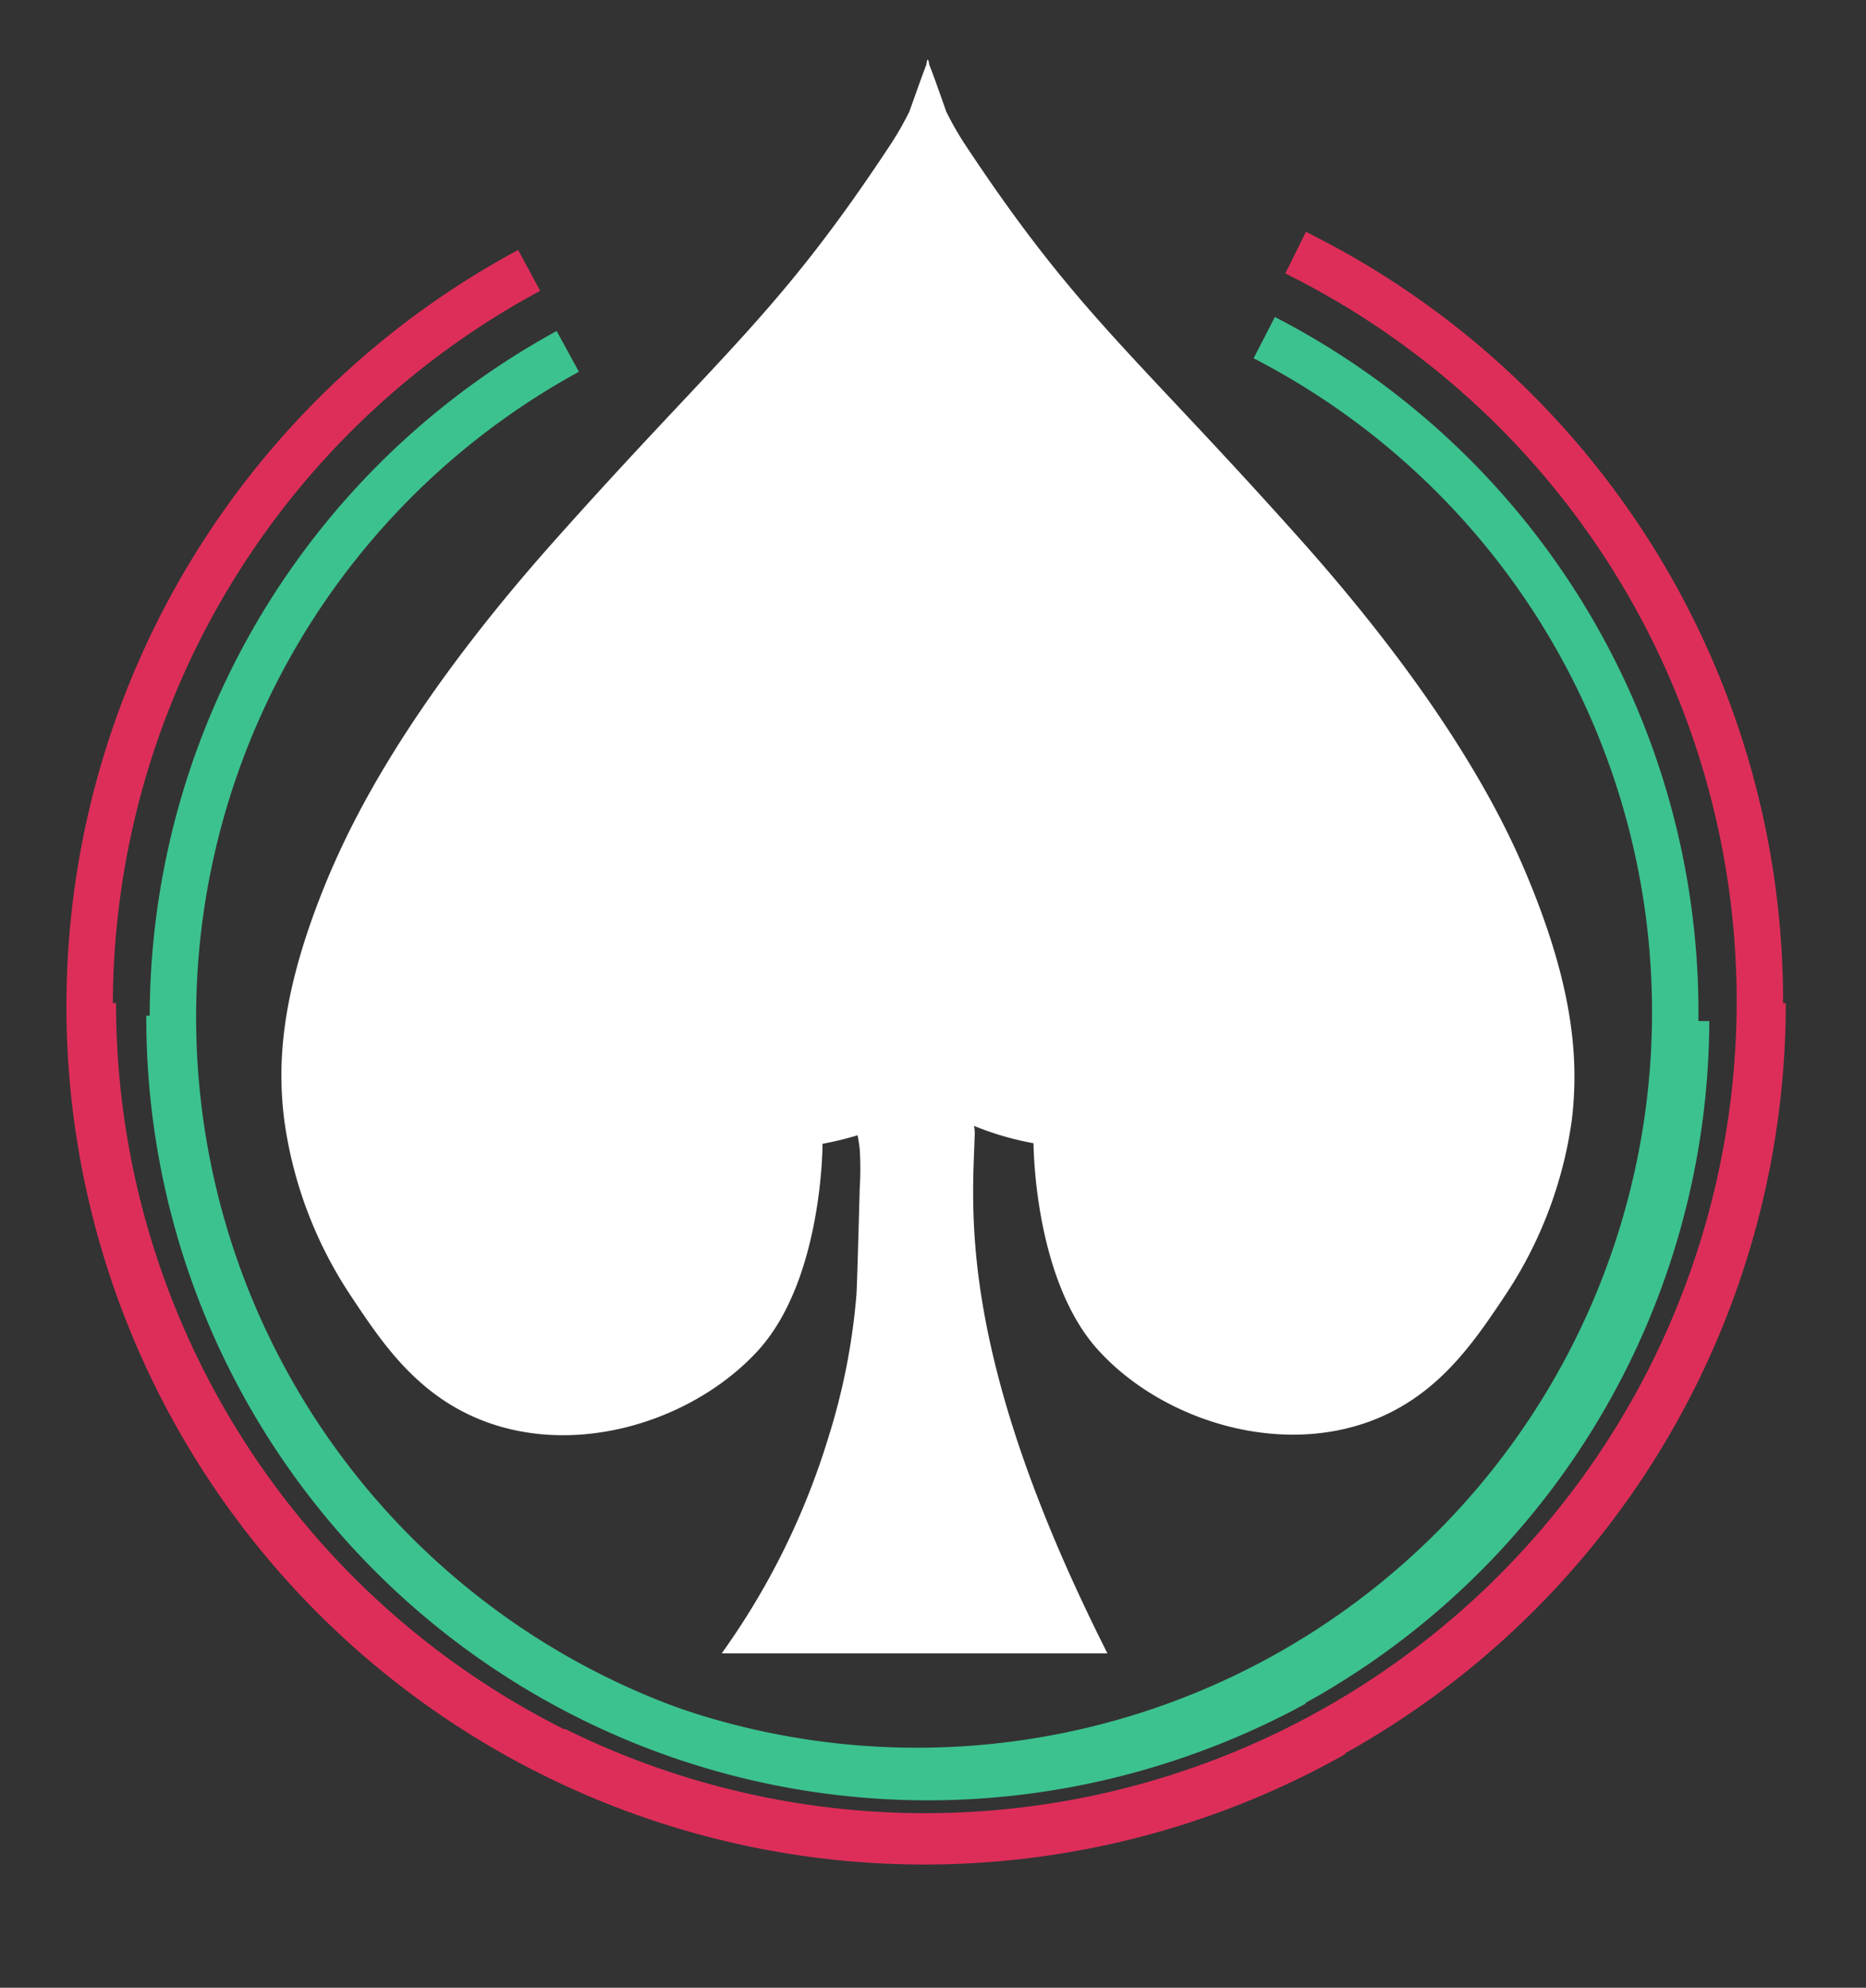 <svg id="Layer_1" data-name="Layer 1" xmlns="http://www.w3.org/2000/svg" width="201" height="214" viewBox="0 0 201 214">
  <rect x="0" y="0" width="201" height="214" fill="#333333" stroke="none"/>
  <defs>
    <style>
      .cls-1, .cls-2 {
        fill: none;
        stroke-miterlimit: 10;
        stroke-width: 5px;
      }

      .cls-1 {
        stroke: #dd2e59;
      }

      .cls-2 {
        stroke: #3cc28f;
      }

      .cls-3 {
        fill: #fff;
      }
    </style>
  </defs>
  <title>logo</title>
  <g>
    <path class="cls-1" d="M189.86,108A89.92,89.92,0,1,1,10,108"/>
    <path class="cls-1" d="M143.72,186.65A89.92,89.92,0,1,1,57,29.11"/>
    <path class="cls-1" d="M139.56,27.2A89.92,89.92,0,1,1,59.73,188.36"/>
  </g>
  <g>
    <path class="cls-2" d="M181.62,109.92a81.68,81.68,0,0,1-163.36-.56"/>
    <path class="cls-2" d="M139.46,181.21A81.68,81.68,0,1,1,61.16,37.83"/>
    <path class="cls-2" d="M136.18,36.35a81.69,81.69,0,0,1-73,146.15"/>
  </g>
  <path class="cls-3" d="M164.42,94.12c-2.1-5-7.79-17.44-24.16-35.83C122,37.82,116.13,33.94,104,15.63A33.51,33.51,0,0,1,101.92,12c-.79-2.27-1.41-4-1.81-5a5.79,5.79,0,0,1-.1-.6s-.05.13-.07.18,0-.14-.07-.18a5.79,5.79,0,0,1-.1.6c-.39,1-1,2.72-1.81,5a33.28,33.28,0,0,1-2.11,3.67c-12.09,18.31-18,22.19-36.23,42.66-16.36,18.39-22,30.83-24.15,35.83-5.14,12.21-5.68,20.07-4.83,26.57a45.13,45.13,0,0,0,7.24,18.91c3.32,5,7.07,10.55,14.09,13.29,10.42,4.06,23-.12,29.79-7.65,6.88-7.69,6.84-22.14,6.84-22.14a34.82,34.82,0,0,0,3.78-.92c.09.49.18,1,.23,1.56a33,33,0,0,1,0,4.06c-.2,7.19-.3,10.78-.36,11.57a70,70,0,0,1-3,15.28A79.79,79.79,0,0,1,77.74,178h41.55C103,145.76,104.75,130.17,105,122a6.21,6.21,0,0,0-.08-.79,32,32,0,0,0,6.41,1.87s0,14.45,6.85,22.14c6.73,7.53,19.37,11.71,29.78,7.65,7-2.74,10.78-8.34,14.09-13.29a45.2,45.2,0,0,0,7.25-18.91C170.09,114.19,169.55,106.33,164.42,94.12Z"/>
</svg>
